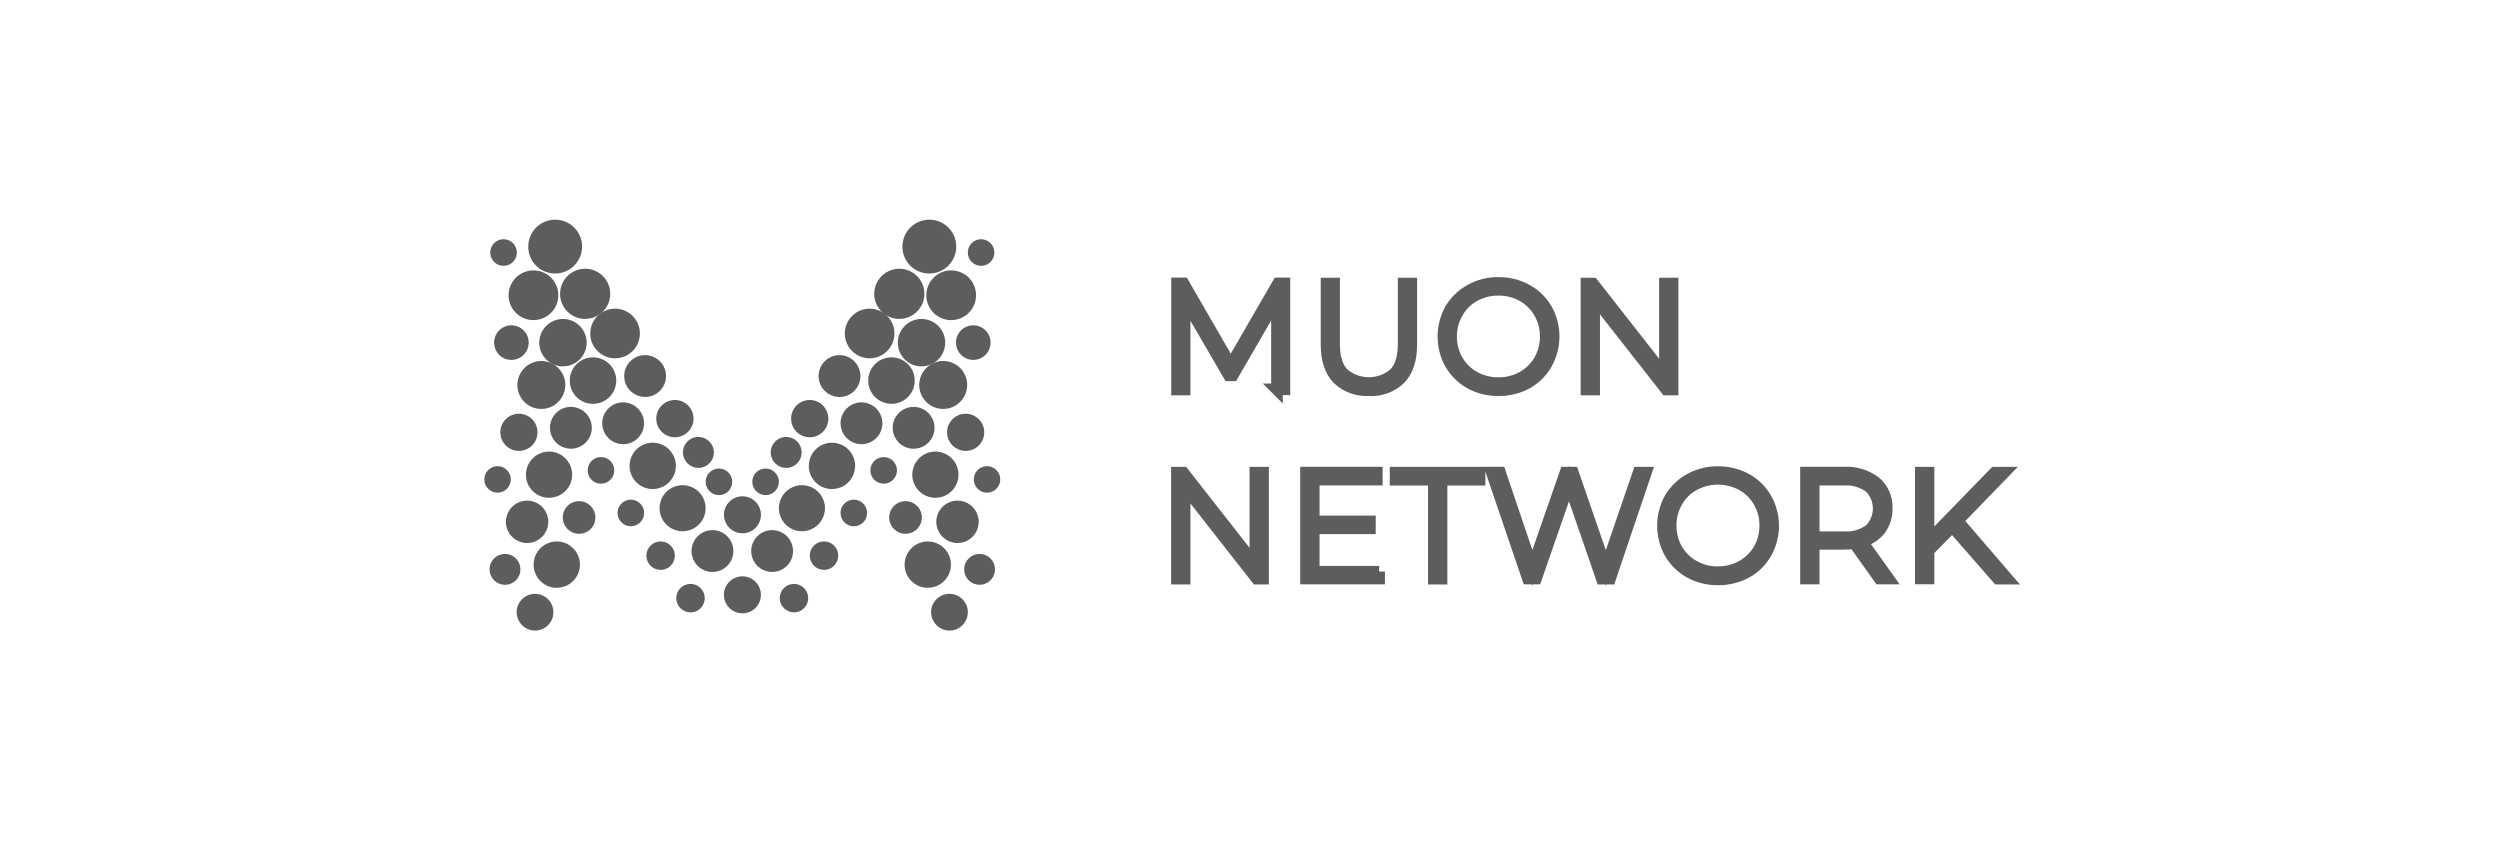 <svg width="215" height="74" viewBox="0 0 215 74" fill="none" xmlns="http://www.w3.org/2000/svg">
<path d="M109.82 33.496V25.699L106.012 32.279H105.685L101.877 25.734V33.496H101.226V24.375H101.781L105.843 31.417L109.916 24.375H110.459V33.484H109.808L109.82 33.496ZM117.732 33.557C117.238 33.585 116.745 33.511 116.281 33.34C115.817 33.169 115.394 32.905 115.037 32.564C114.405 31.89 114.082 30.916 114.082 29.634V24.386H114.732V29.603C114.732 30.724 114.983 31.555 115.502 32.11C116.117 32.646 116.906 32.942 117.722 32.942C118.538 32.942 119.327 32.646 119.942 32.11C120.454 31.555 120.712 30.716 120.712 29.603V24.386H121.37V29.646C121.37 30.928 121.047 31.902 120.407 32.575C120.054 32.916 119.633 33.178 119.173 33.347C118.712 33.516 118.221 33.588 117.732 33.557ZM128.87 33.557C128.024 33.57 127.188 33.365 126.444 32.961C125.738 32.568 125.15 31.992 124.743 31.294C124.343 30.574 124.134 29.764 124.134 28.941C124.134 28.118 124.343 27.308 124.743 26.589C125.153 25.899 125.741 25.331 126.444 24.945C127.184 24.529 128.021 24.318 128.87 24.332C129.714 24.322 130.547 24.529 131.288 24.933C131.991 25.312 132.577 25.877 132.982 26.566C133.395 27.288 133.613 28.105 133.613 28.937C133.613 29.769 133.395 30.587 132.982 31.309C132.58 32.008 131.994 32.583 131.288 32.972C130.543 33.366 129.712 33.567 128.87 33.557ZM128.87 32.949C129.593 32.958 130.306 32.777 130.937 32.425C131.542 32.087 132.045 31.594 132.397 30.997C132.755 30.371 132.939 29.662 132.932 28.941C132.94 28.224 132.755 27.518 132.397 26.897C132.052 26.289 131.547 25.787 130.937 25.445C130.306 25.093 129.593 24.913 128.87 24.922C128.143 24.913 127.427 25.093 126.791 25.445C126.18 25.786 125.675 26.288 125.332 26.897C124.971 27.517 124.786 28.224 124.796 28.941C124.787 29.662 124.972 30.372 125.332 30.997C125.68 31.597 126.184 32.09 126.791 32.425C127.427 32.777 128.143 32.958 128.87 32.949ZM143.843 24.386V33.496H143.3L137.097 25.584V33.496H136.435V24.386H136.99L143.184 32.298V24.386H143.843ZM108.622 40.653V49.762H108.079L101.877 41.85V49.762H101.215V40.653H101.769L107.964 48.565V40.653H108.622ZM118.606 49.154V49.751H112.318V40.642H118.405V41.242H112.981V44.842H117.812V45.431H112.981V49.169H118.606V49.154ZM123.295 41.254H120.022V40.653H127.241V41.254H123.973V49.762H123.31V41.254H123.295ZM141.544 40.653L138.464 49.762H137.756L134.934 41.581L132.1 49.755H131.399L128.3 40.645H129.005L131.777 48.842L134.63 40.645H135.269L138.102 48.854L140.913 40.653H141.544ZM147.747 49.828C146.901 49.839 146.067 49.632 145.325 49.227C144.619 48.834 144.031 48.258 143.623 47.56C143.224 46.841 143.015 46.032 143.015 45.21C143.015 44.387 143.224 43.578 143.623 42.859C144.032 42.166 144.62 41.597 145.325 41.211C146.064 40.797 146.9 40.587 147.747 40.603C148.593 40.59 149.429 40.796 150.172 41.2C150.876 41.584 151.461 42.154 151.863 42.847C152.276 43.569 152.494 44.387 152.494 45.219C152.494 46.051 152.276 46.869 151.863 47.591C151.46 48.284 150.875 48.854 150.172 49.239C149.426 49.635 148.592 49.837 147.747 49.828ZM147.747 49.208C148.47 49.216 149.183 49.034 149.814 48.68C150.419 48.345 150.923 47.853 151.273 47.256C151.633 46.63 151.818 45.918 151.809 45.196C151.819 44.479 151.634 43.772 151.273 43.152C150.931 42.543 150.426 42.042 149.814 41.704C149.179 41.358 148.467 41.177 147.743 41.177C147.019 41.177 146.307 41.358 145.672 41.704C145.061 42.043 144.556 42.544 144.212 43.152C143.852 43.772 143.667 44.479 143.677 45.196C143.668 45.918 143.853 46.63 144.212 47.256C144.561 47.854 145.065 48.347 145.672 48.68C146.304 49.039 147.02 49.221 147.747 49.208ZM161.634 49.751L159.463 46.709C159.17 46.749 158.876 46.769 158.581 46.771H155.978V49.751H155.316V40.642H158.581C159.548 40.585 160.504 40.876 161.276 41.462C161.601 41.735 161.858 42.08 162.028 42.469C162.197 42.859 162.275 43.282 162.254 43.706C162.273 44.36 162.077 45.003 161.696 45.535C161.296 46.04 160.744 46.4 160.121 46.563L162.4 49.751H161.634ZM158.581 46.201C159.374 46.258 160.161 46.031 160.802 45.562C161.045 45.323 161.237 45.038 161.369 44.723C161.5 44.409 161.568 44.072 161.568 43.731C161.568 43.391 161.5 43.053 161.369 42.739C161.237 42.425 161.045 42.14 160.802 41.9C160.163 41.427 159.375 41.196 158.581 41.25H155.978V46.201H158.581ZM167.898 45.281L165.854 47.356V49.747H165.192V40.653H165.854V46.509L171.54 40.653H172.349L168.341 44.788L172.622 49.762H171.814L167.898 45.281Z" fill="#5D5D5D" stroke="#5D5D5D" stroke-miterlimit="10"/>
<path d="M42.79 41.87C42.916 41.87 43.04 41.832 43.145 41.762C43.25 41.692 43.332 41.592 43.38 41.475C43.429 41.358 43.441 41.23 43.417 41.106C43.392 40.982 43.331 40.868 43.242 40.779C43.152 40.689 43.038 40.628 42.914 40.604C42.791 40.579 42.662 40.592 42.545 40.64C42.428 40.688 42.329 40.77 42.258 40.875C42.188 40.98 42.151 41.104 42.151 41.23C42.15 41.315 42.166 41.398 42.197 41.476C42.229 41.554 42.276 41.625 42.336 41.685C42.395 41.744 42.466 41.791 42.544 41.823C42.622 41.855 42.706 41.871 42.79 41.87Z" fill="#5D5D5D" stroke="#5D5D5D" stroke-miterlimit="10"/>
<path d="M51.68 41.096C51.807 41.096 51.932 41.059 52.038 40.989C52.144 40.919 52.227 40.819 52.276 40.702C52.326 40.584 52.339 40.455 52.315 40.33C52.29 40.205 52.229 40.09 52.139 39.999C52.05 39.909 51.935 39.848 51.81 39.822C51.685 39.797 51.556 39.81 51.438 39.858C51.321 39.907 51.22 39.989 51.149 40.095C51.078 40.201 51.041 40.325 51.041 40.453C51.039 40.537 51.055 40.621 51.087 40.699C51.119 40.777 51.166 40.849 51.225 40.908C51.285 40.968 51.355 41.016 51.434 41.048C51.512 41.08 51.595 41.096 51.68 41.096Z" fill="#5D5D5D" stroke="#5D5D5D" stroke-miterlimit="10"/>
<path d="M54.252 44.757C54.379 44.757 54.503 44.719 54.609 44.648C54.715 44.578 54.797 44.477 54.846 44.359C54.894 44.242 54.907 44.112 54.882 43.987C54.857 43.862 54.795 43.748 54.705 43.658C54.614 43.568 54.499 43.508 54.374 43.483C54.25 43.459 54.12 43.472 54.003 43.521C53.885 43.571 53.785 43.654 53.715 43.76C53.645 43.866 53.608 43.991 53.608 44.118C53.608 44.202 53.625 44.286 53.657 44.364C53.69 44.441 53.737 44.512 53.797 44.571C53.857 44.631 53.928 44.678 54.006 44.71C54.084 44.742 54.167 44.758 54.252 44.757Z" fill="#5D5D5D" stroke="#5D5D5D" stroke-miterlimit="10"/>
<path d="M61.828 42.081C61.956 42.081 62.08 42.044 62.186 41.973C62.292 41.902 62.374 41.801 62.423 41.684C62.471 41.566 62.484 41.436 62.459 41.312C62.434 41.187 62.372 41.072 62.282 40.982C62.191 40.893 62.077 40.832 61.952 40.807C61.827 40.783 61.697 40.796 61.58 40.846C61.462 40.895 61.362 40.978 61.292 41.084C61.222 41.19 61.185 41.315 61.185 41.442C61.188 41.611 61.257 41.773 61.377 41.892C61.497 42.012 61.659 42.079 61.828 42.081Z" fill="#5D5D5D" stroke="#5D5D5D" stroke-miterlimit="10"/>
<path d="M43.306 22.361C43.433 22.361 43.557 22.323 43.663 22.253C43.769 22.182 43.852 22.081 43.9 21.963C43.949 21.846 43.961 21.716 43.936 21.591C43.911 21.467 43.849 21.352 43.759 21.262C43.669 21.172 43.554 21.112 43.429 21.087C43.304 21.063 43.174 21.076 43.057 21.125C42.94 21.175 42.839 21.258 42.769 21.364C42.699 21.47 42.662 21.595 42.663 21.722C42.663 21.806 42.679 21.89 42.712 21.968C42.744 22.045 42.791 22.116 42.851 22.175C42.911 22.235 42.982 22.282 43.06 22.314C43.138 22.346 43.221 22.362 43.306 22.361Z" fill="#5D5D5D" stroke="#5D5D5D" stroke-miterlimit="10"/>
<path d="M43.976 30.454C44.172 30.455 44.363 30.398 44.526 30.289C44.69 30.181 44.817 30.027 44.892 29.846C44.968 29.665 44.988 29.466 44.95 29.274C44.913 29.082 44.819 28.905 44.681 28.766C44.542 28.628 44.366 28.533 44.174 28.494C43.982 28.456 43.783 28.475 43.602 28.55C43.421 28.625 43.266 28.752 43.157 28.915C43.048 29.077 42.99 29.269 42.99 29.465C42.989 29.594 43.015 29.723 43.064 29.843C43.113 29.963 43.186 30.072 43.277 30.164C43.369 30.256 43.478 30.329 43.597 30.379C43.717 30.428 43.846 30.454 43.976 30.454Z" fill="#5D5D5D" stroke="#5D5D5D" stroke-miterlimit="10"/>
<path d="M60.061 39.74C60.226 39.74 60.387 39.692 60.524 39.6C60.66 39.508 60.767 39.378 60.83 39.226C60.893 39.074 60.909 38.907 60.877 38.745C60.844 38.584 60.765 38.436 60.648 38.319C60.531 38.203 60.383 38.124 60.221 38.093C60.059 38.061 59.892 38.078 59.74 38.142C59.588 38.205 59.459 38.312 59.368 38.45C59.277 38.587 59.229 38.748 59.23 38.913C59.233 39.132 59.321 39.341 59.477 39.496C59.632 39.651 59.842 39.739 60.061 39.74Z" fill="#5D5D5D" stroke="#5D5D5D" stroke-miterlimit="10"/>
<path d="M43.429 49.793C43.593 49.793 43.753 49.745 43.889 49.654C44.025 49.563 44.131 49.433 44.194 49.282C44.256 49.131 44.273 48.964 44.241 48.804C44.209 48.643 44.13 48.496 44.014 48.38C43.898 48.264 43.751 48.185 43.59 48.154C43.43 48.121 43.263 48.138 43.112 48.201C42.961 48.263 42.832 48.369 42.741 48.505C42.65 48.642 42.601 48.802 42.601 48.965C42.602 49.185 42.69 49.395 42.845 49.55C43 49.705 43.21 49.792 43.429 49.793Z" fill="#5D5D5D" stroke="#5D5D5D" stroke-miterlimit="10"/>
<path d="M49.789 45.408C49.969 45.41 50.145 45.359 50.295 45.261C50.446 45.163 50.563 45.022 50.634 44.856C50.704 44.691 50.723 44.509 50.689 44.332C50.655 44.156 50.57 43.994 50.443 43.866C50.317 43.739 50.155 43.652 49.979 43.616C49.803 43.581 49.62 43.599 49.455 43.667C49.289 43.736 49.147 43.852 49.047 44.002C48.948 44.152 48.895 44.327 48.896 44.507C48.897 44.744 48.991 44.972 49.158 45.14C49.325 45.309 49.552 45.405 49.789 45.408Z" fill="#5D5D5D" stroke="#5D5D5D" stroke-miterlimit="10"/>
<path d="M56.812 48.511C56.955 48.511 57.095 48.468 57.214 48.389C57.333 48.309 57.426 48.196 57.48 48.064C57.535 47.932 57.55 47.786 57.522 47.646C57.494 47.506 57.425 47.377 57.324 47.275C57.222 47.174 57.093 47.105 56.953 47.077C56.813 47.049 56.667 47.064 56.535 47.118C56.403 47.173 56.289 47.266 56.21 47.385C56.13 47.504 56.088 47.644 56.088 47.787C56.088 47.979 56.164 48.163 56.3 48.299C56.436 48.435 56.62 48.511 56.812 48.511Z" fill="#5D5D5D" stroke="#5D5D5D" stroke-miterlimit="10"/>
<path d="M46.012 53.732C46.226 53.732 46.435 53.668 46.613 53.549C46.791 53.431 46.93 53.262 47.012 53.064C47.094 52.866 47.115 52.649 47.073 52.439C47.032 52.229 46.929 52.036 46.777 51.885C46.626 51.734 46.433 51.63 46.223 51.589C46.014 51.547 45.796 51.569 45.598 51.65C45.401 51.732 45.232 51.871 45.113 52.049C44.994 52.227 44.93 52.436 44.93 52.65C44.93 52.937 45.044 53.212 45.247 53.415C45.45 53.618 45.725 53.732 46.012 53.732Z" fill="#5D5D5D" stroke="#5D5D5D" stroke-miterlimit="10"/>
<path d="M50.324 26.927C50.653 26.927 50.973 26.83 51.246 26.648C51.519 26.465 51.732 26.206 51.858 25.903C51.983 25.6 52.016 25.266 51.952 24.944C51.888 24.622 51.73 24.327 51.498 24.095C51.266 23.863 50.97 23.705 50.648 23.641C50.326 23.577 49.993 23.609 49.689 23.735C49.386 23.861 49.127 24.073 48.945 24.346C48.762 24.619 48.665 24.94 48.665 25.268C48.666 25.708 48.841 26.129 49.152 26.44C49.463 26.751 49.885 26.927 50.324 26.927Z" fill="#5D5D5D" stroke="#5D5D5D" stroke-miterlimit="10"/>
<path d="M47.741 23.023C48.101 23.024 48.452 22.918 48.752 22.719C49.051 22.52 49.285 22.236 49.423 21.904C49.561 21.572 49.597 21.207 49.528 20.854C49.458 20.501 49.285 20.177 49.031 19.923C48.777 19.668 48.453 19.495 48.101 19.424C47.748 19.354 47.383 19.39 47.05 19.527C46.718 19.664 46.434 19.897 46.234 20.196C46.034 20.495 45.928 20.847 45.928 21.206C45.927 21.445 45.973 21.681 46.063 21.902C46.154 22.123 46.288 22.323 46.456 22.492C46.625 22.661 46.825 22.795 47.045 22.886C47.266 22.977 47.502 23.024 47.741 23.023Z" fill="#5D5D5D" stroke="#5D5D5D" stroke-miterlimit="10"/>
<path d="M48.415 31.009C48.719 31.009 49.017 30.918 49.27 30.749C49.524 30.58 49.721 30.339 49.838 30.058C49.954 29.776 49.985 29.467 49.925 29.168C49.866 28.869 49.719 28.595 49.504 28.38C49.288 28.164 49.014 28.017 48.715 27.958C48.416 27.899 48.107 27.929 47.825 28.046C47.544 28.162 47.303 28.36 47.134 28.613C46.965 28.866 46.875 29.164 46.875 29.468C46.875 29.877 47.037 30.269 47.326 30.558C47.615 30.846 48.006 31.009 48.415 31.009Z" fill="#5D5D5D" stroke="#5D5D5D" stroke-miterlimit="10"/>
<path d="M52.896 30.316C53.22 30.316 53.536 30.22 53.805 30.04C54.074 29.86 54.284 29.604 54.408 29.305C54.532 29.006 54.564 28.677 54.501 28.36C54.438 28.043 54.282 27.751 54.053 27.522C53.824 27.293 53.533 27.137 53.215 27.074C52.898 27.011 52.569 27.044 52.27 27.168C51.971 27.291 51.715 27.501 51.536 27.77C51.356 28.039 51.26 28.356 51.26 28.679C51.261 29.113 51.434 29.529 51.74 29.835C52.047 30.142 52.463 30.314 52.896 30.316Z" fill="#5D5D5D" stroke="#5D5D5D" stroke-miterlimit="10"/>
<path d="M46.559 34.67C46.868 34.669 47.17 34.577 47.427 34.404C47.683 34.232 47.883 33.987 48.001 33.702C48.118 33.416 48.149 33.101 48.087 32.798C48.026 32.495 47.877 32.217 47.658 31.999C47.439 31.781 47.16 31.633 46.856 31.573C46.553 31.513 46.239 31.545 45.953 31.664C45.668 31.783 45.425 31.984 45.253 32.242C45.082 32.499 44.991 32.801 44.992 33.111C44.992 33.316 45.033 33.52 45.111 33.709C45.19 33.899 45.306 34.071 45.452 34.216C45.597 34.361 45.77 34.476 45.96 34.553C46.15 34.631 46.354 34.671 46.559 34.67Z" fill="#5D5D5D" stroke="#5D5D5D" stroke-miterlimit="10"/>
<path d="M50.998 34.231C51.295 34.231 51.585 34.143 51.832 33.978C52.079 33.813 52.272 33.578 52.385 33.304C52.499 33.03 52.529 32.728 52.471 32.437C52.413 32.145 52.27 31.878 52.06 31.668C51.85 31.458 51.582 31.315 51.291 31.257C51 31.199 50.698 31.229 50.423 31.342C50.149 31.456 49.915 31.648 49.75 31.895C49.585 32.142 49.497 32.433 49.497 32.73C49.497 33.128 49.655 33.51 49.936 33.791C50.218 34.073 50.6 34.231 50.998 34.231Z" fill="#5D5D5D" stroke="#5D5D5D" stroke-miterlimit="10"/>
<path d="M55.48 33.642C55.737 33.642 55.989 33.566 56.203 33.423C56.417 33.28 56.583 33.077 56.682 32.839C56.78 32.601 56.806 32.339 56.756 32.087C56.706 31.834 56.582 31.602 56.4 31.421C56.218 31.238 55.986 31.115 55.733 31.064C55.481 31.014 55.219 31.04 54.982 31.138C54.744 31.237 54.541 31.404 54.398 31.618C54.255 31.832 54.178 32.083 54.178 32.341C54.178 32.686 54.315 33.017 54.559 33.261C54.803 33.505 55.135 33.642 55.48 33.642Z" fill="#5D5D5D" stroke="#5D5D5D" stroke-miterlimit="10"/>
<path d="M53.589 37.704C53.847 37.704 54.098 37.627 54.312 37.484C54.526 37.342 54.693 37.138 54.791 36.901C54.89 36.663 54.916 36.401 54.866 36.149C54.815 35.896 54.691 35.664 54.509 35.482C54.327 35.3 54.096 35.176 53.843 35.126C53.591 35.076 53.329 35.102 53.091 35.2C52.853 35.299 52.65 35.465 52.507 35.679C52.364 35.894 52.288 36.145 52.288 36.403C52.288 36.748 52.425 37.079 52.669 37.323C52.913 37.567 53.244 37.704 53.589 37.704Z" fill="#5D5D5D" stroke="#5D5D5D" stroke-miterlimit="10"/>
<path d="M49.096 38.093C49.354 38.093 49.605 38.016 49.819 37.873C50.033 37.73 50.2 37.527 50.298 37.289C50.397 37.052 50.423 36.79 50.373 36.538C50.322 36.285 50.198 36.053 50.016 35.871C49.834 35.689 49.602 35.565 49.35 35.515C49.098 35.465 48.836 35.491 48.598 35.589C48.36 35.688 48.157 35.854 48.014 36.068C47.871 36.282 47.795 36.534 47.795 36.791C47.795 37.136 47.932 37.468 48.176 37.712C48.42 37.956 48.751 38.093 49.096 38.093Z" fill="#5D5D5D" stroke="#5D5D5D" stroke-miterlimit="10"/>
<path d="M47.217 42.312C47.512 42.312 47.8 42.225 48.045 42.061C48.29 41.898 48.481 41.665 48.594 41.393C48.707 41.12 48.736 40.821 48.679 40.532C48.621 40.243 48.479 39.977 48.271 39.769C48.063 39.56 47.797 39.419 47.508 39.361C47.219 39.303 46.919 39.333 46.647 39.446C46.375 39.559 46.142 39.75 45.978 39.995C45.815 40.24 45.727 40.528 45.727 40.822C45.727 41.218 45.884 41.596 46.164 41.876C46.443 42.155 46.822 42.312 47.217 42.312Z" fill="#5D5D5D" stroke="#5D5D5D" stroke-miterlimit="10"/>
<path d="M45.331 46.201C45.593 46.201 45.849 46.123 46.067 45.977C46.285 45.832 46.455 45.625 46.555 45.383C46.655 45.14 46.681 44.874 46.63 44.617C46.578 44.36 46.452 44.124 46.266 43.939C46.08 43.754 45.844 43.628 45.587 43.577C45.33 43.526 45.063 43.553 44.821 43.654C44.579 43.755 44.373 43.925 44.228 44.144C44.083 44.362 44.006 44.618 44.006 44.88C44.007 45.231 44.147 45.567 44.396 45.814C44.644 46.062 44.98 46.201 45.331 46.201Z" fill="#5D5D5D" stroke="#5D5D5D" stroke-miterlimit="10"/>
<path d="M58.698 45.188C58.992 45.189 59.279 45.103 59.523 44.94C59.767 44.778 59.958 44.547 60.071 44.276C60.183 44.005 60.213 43.707 60.156 43.419C60.1 43.132 59.959 42.867 59.752 42.659C59.544 42.452 59.28 42.31 58.993 42.253C58.705 42.195 58.407 42.224 58.136 42.336C57.865 42.448 57.633 42.638 57.47 42.882C57.307 43.126 57.22 43.413 57.22 43.706C57.22 44.099 57.376 44.475 57.653 44.753C57.93 45.031 58.306 45.187 58.698 45.188Z" fill="#5D5D5D" stroke="#5D5D5D" stroke-miterlimit="10"/>
<path d="M56.13 41.558C56.426 41.559 56.715 41.471 56.962 41.308C57.208 41.144 57.4 40.91 57.514 40.637C57.627 40.364 57.657 40.064 57.599 39.773C57.542 39.483 57.4 39.217 57.191 39.008C56.981 38.798 56.715 38.656 56.425 38.599C56.135 38.541 55.834 38.571 55.561 38.685C55.288 38.798 55.054 38.99 54.891 39.236C54.727 39.483 54.64 39.772 54.64 40.068C54.64 40.463 54.797 40.842 55.077 41.121C55.356 41.401 55.735 41.558 56.13 41.558Z" fill="#5D5D5D" stroke="#5D5D5D" stroke-miterlimit="10"/>
<path d="M47.88 50.051C48.175 50.052 48.464 49.965 48.711 49.801C48.957 49.637 49.149 49.404 49.263 49.132C49.376 48.859 49.406 48.558 49.349 48.268C49.292 47.978 49.15 47.712 48.941 47.502C48.732 47.293 48.466 47.15 48.176 47.092C47.886 47.034 47.586 47.064 47.313 47.177C47.039 47.29 46.806 47.481 46.642 47.727C46.477 47.973 46.39 48.262 46.39 48.557C46.389 48.753 46.427 48.947 46.502 49.129C46.577 49.31 46.686 49.474 46.825 49.613C46.963 49.752 47.127 49.862 47.309 49.937C47.489 50.012 47.684 50.051 47.88 50.051Z" fill="#5D5D5D" stroke="#5D5D5D" stroke-miterlimit="10"/>
<path d="M44.626 38.281C44.844 38.281 45.057 38.217 45.238 38.096C45.419 37.975 45.56 37.803 45.644 37.602C45.727 37.4 45.749 37.179 45.706 36.965C45.664 36.752 45.559 36.556 45.405 36.402C45.251 36.248 45.055 36.143 44.841 36.1C44.627 36.058 44.406 36.08 44.205 36.163C44.004 36.246 43.832 36.387 43.711 36.569C43.59 36.75 43.525 36.962 43.525 37.18C43.525 37.472 43.641 37.752 43.848 37.959C44.054 38.165 44.334 38.281 44.626 38.281Z" fill="#5D5D5D" stroke="#5D5D5D" stroke-miterlimit="10"/>
<path d="M58.04 37.107C58.259 37.107 58.472 37.042 58.654 36.92C58.836 36.799 58.978 36.626 59.061 36.424C59.145 36.222 59.166 35.999 59.123 35.785C59.081 35.571 58.975 35.374 58.82 35.219C58.665 35.065 58.468 34.96 58.253 34.918C58.039 34.876 57.816 34.898 57.614 34.982C57.413 35.066 57.24 35.209 57.119 35.391C56.998 35.573 56.934 35.787 56.935 36.006C56.935 36.151 56.964 36.294 57.019 36.428C57.075 36.562 57.156 36.684 57.259 36.786C57.361 36.888 57.483 36.969 57.617 37.024C57.751 37.079 57.895 37.108 58.04 37.107Z" fill="#5D5D5D" stroke="#5D5D5D" stroke-miterlimit="10"/>
<path d="M45.874 27.031C46.199 27.032 46.517 26.936 46.788 26.756C47.059 26.575 47.269 26.318 47.394 26.017C47.518 25.716 47.55 25.386 47.485 25.067C47.421 24.748 47.263 24.455 47.032 24.226C46.8 23.997 46.507 23.842 46.187 23.781C45.867 23.719 45.537 23.754 45.237 23.881C44.938 24.008 44.683 24.221 44.505 24.494C44.327 24.766 44.234 25.085 44.237 25.41C44.242 25.841 44.417 26.253 44.723 26.556C45.029 26.86 45.443 27.03 45.874 27.031Z" fill="#5D5D5D" stroke="#5D5D5D" stroke-miterlimit="10"/>
<path d="M84.883 41.87C85.009 41.87 85.133 41.832 85.238 41.762C85.343 41.692 85.425 41.592 85.473 41.475C85.522 41.358 85.534 41.23 85.51 41.106C85.485 40.982 85.424 40.868 85.335 40.779C85.245 40.689 85.131 40.628 85.007 40.604C84.883 40.579 84.755 40.592 84.638 40.64C84.521 40.688 84.421 40.77 84.351 40.875C84.281 40.98 84.244 41.104 84.244 41.23C84.243 41.315 84.259 41.398 84.291 41.476C84.323 41.553 84.37 41.624 84.43 41.684C84.489 41.743 84.56 41.79 84.638 41.822C84.715 41.854 84.799 41.87 84.883 41.87Z" fill="#5D5D5D" stroke="#5D5D5D" stroke-miterlimit="10"/>
<path d="M75.997 41.096C76.124 41.096 76.248 41.058 76.354 40.987C76.46 40.917 76.542 40.816 76.591 40.699C76.639 40.581 76.652 40.452 76.627 40.327C76.603 40.203 76.541 40.088 76.451 39.998C76.361 39.908 76.247 39.847 76.122 39.822C75.997 39.797 75.868 39.81 75.751 39.859C75.633 39.907 75.533 39.99 75.462 40.096C75.391 40.201 75.354 40.326 75.354 40.453C75.353 40.537 75.37 40.621 75.402 40.699C75.434 40.778 75.481 40.849 75.541 40.909C75.601 40.968 75.672 41.016 75.75 41.048C75.828 41.08 75.912 41.096 75.997 41.096Z" fill="#5D5D5D" stroke="#5D5D5D" stroke-miterlimit="10"/>
<path d="M73.425 44.757C73.552 44.758 73.677 44.721 73.784 44.65C73.89 44.58 73.973 44.48 74.022 44.362C74.071 44.244 74.084 44.115 74.059 43.99C74.035 43.865 73.974 43.75 73.883 43.66C73.793 43.569 73.678 43.508 73.553 43.483C73.428 43.459 73.299 43.472 73.181 43.521C73.063 43.57 72.963 43.653 72.892 43.759C72.822 43.866 72.785 43.991 72.786 44.118C72.785 44.202 72.801 44.285 72.833 44.363C72.865 44.441 72.912 44.512 72.972 44.571C73.031 44.631 73.102 44.678 73.18 44.71C73.257 44.742 73.341 44.758 73.425 44.757Z" fill="#5D5D5D" stroke="#5D5D5D" stroke-miterlimit="10"/>
<path d="M65.836 42.081C65.964 42.082 66.089 42.045 66.195 41.975C66.301 41.904 66.384 41.804 66.433 41.686C66.483 41.569 66.496 41.439 66.471 41.314C66.446 41.189 66.385 41.074 66.295 40.984C66.205 40.894 66.09 40.832 65.965 40.808C65.84 40.783 65.71 40.796 65.592 40.845C65.475 40.894 65.374 40.977 65.304 41.084C65.234 41.19 65.197 41.315 65.197 41.442C65.201 41.611 65.27 41.771 65.389 41.89C65.508 42.009 65.668 42.078 65.836 42.081Z" fill="#5D5D5D" stroke="#5D5D5D" stroke-miterlimit="10"/>
<path d="M84.371 22.361C84.498 22.362 84.623 22.325 84.729 22.255C84.836 22.184 84.919 22.084 84.968 21.966C85.017 21.849 85.03 21.719 85.005 21.594C84.981 21.469 84.919 21.354 84.829 21.264C84.739 21.174 84.624 21.112 84.499 21.087C84.374 21.063 84.244 21.076 84.127 21.125C84.009 21.174 83.909 21.257 83.838 21.363C83.768 21.47 83.731 21.595 83.731 21.722C83.731 21.806 83.747 21.89 83.779 21.967C83.811 22.045 83.858 22.116 83.918 22.175C83.977 22.235 84.048 22.282 84.126 22.314C84.203 22.346 84.287 22.362 84.371 22.361Z" fill="#5D5D5D" stroke="#5D5D5D" stroke-miterlimit="10"/>
<path d="M83.697 30.454C83.893 30.455 84.084 30.398 84.248 30.289C84.411 30.181 84.538 30.027 84.614 29.846C84.689 29.665 84.709 29.466 84.672 29.274C84.634 29.082 84.54 28.905 84.402 28.766C84.263 28.628 84.087 28.533 83.895 28.494C83.703 28.456 83.504 28.475 83.323 28.55C83.142 28.625 82.987 28.752 82.878 28.915C82.769 29.077 82.711 29.269 82.711 29.465C82.711 29.726 82.815 29.977 83 30.163C83.184 30.348 83.435 30.453 83.697 30.454Z" fill="#5D5D5D" stroke="#5D5D5D" stroke-miterlimit="10"/>
<path d="M67.611 39.74C67.776 39.74 67.937 39.692 68.074 39.6C68.21 39.508 68.317 39.378 68.38 39.226C68.443 39.074 68.459 38.907 68.427 38.745C68.394 38.584 68.315 38.436 68.198 38.319C68.081 38.203 67.933 38.124 67.771 38.093C67.609 38.061 67.442 38.078 67.29 38.142C67.138 38.205 67.009 38.312 66.918 38.45C66.827 38.587 66.779 38.748 66.78 38.913C66.78 39.022 66.801 39.13 66.843 39.23C66.885 39.331 66.946 39.422 67.023 39.499C67.101 39.576 67.192 39.637 67.293 39.679C67.394 39.72 67.502 39.741 67.611 39.74Z" fill="#5D5D5D" stroke="#5D5D5D" stroke-miterlimit="10"/>
<path d="M84.244 49.793C84.463 49.793 84.674 49.706 84.829 49.551C84.984 49.395 85.071 49.185 85.071 48.965C85.071 48.746 84.984 48.535 84.829 48.38C84.674 48.225 84.463 48.138 84.244 48.138C84.024 48.138 83.814 48.225 83.658 48.38C83.503 48.535 83.416 48.746 83.416 48.965C83.416 49.185 83.503 49.395 83.658 49.551C83.814 49.706 84.024 49.793 84.244 49.793Z" fill="#5D5D5D" stroke="#5D5D5D" stroke-miterlimit="10"/>
<path d="M77.876 45.408C78.055 45.408 78.23 45.355 78.379 45.255C78.528 45.156 78.644 45.014 78.712 44.848C78.78 44.683 78.798 44.501 78.763 44.325C78.727 44.15 78.641 43.988 78.514 43.862C78.387 43.736 78.225 43.65 78.05 43.615C77.874 43.581 77.692 43.599 77.527 43.668C77.361 43.737 77.22 43.854 77.121 44.003C77.022 44.153 76.97 44.328 76.971 44.507C76.971 44.626 76.994 44.743 77.04 44.853C77.085 44.962 77.152 45.062 77.236 45.145C77.32 45.229 77.42 45.295 77.53 45.34C77.639 45.385 77.757 45.408 77.876 45.408Z" fill="#5D5D5D" stroke="#5D5D5D" stroke-miterlimit="10"/>
<path d="M70.865 48.511C71.008 48.511 71.148 48.468 71.267 48.389C71.386 48.309 71.478 48.196 71.533 48.064C71.588 47.932 71.602 47.786 71.575 47.646C71.546 47.506 71.478 47.377 71.376 47.275C71.275 47.174 71.146 47.105 71.006 47.077C70.865 47.049 70.72 47.064 70.588 47.118C70.455 47.173 70.342 47.266 70.263 47.385C70.183 47.504 70.141 47.644 70.141 47.787C70.141 47.979 70.217 48.163 70.353 48.299C70.489 48.435 70.673 48.511 70.865 48.511Z" fill="#5D5D5D" stroke="#5D5D5D" stroke-miterlimit="10"/>
<path d="M81.653 53.732C81.867 53.732 82.076 53.668 82.254 53.549C82.431 53.431 82.57 53.262 82.652 53.064C82.734 52.866 82.755 52.649 82.714 52.439C82.672 52.229 82.569 52.036 82.418 51.885C82.266 51.734 82.073 51.63 81.864 51.589C81.654 51.547 81.436 51.569 81.239 51.65C81.041 51.732 80.872 51.871 80.753 52.049C80.634 52.227 80.571 52.436 80.571 52.65C80.571 52.937 80.685 53.212 80.888 53.415C81.09 53.618 81.366 53.732 81.653 53.732Z" fill="#5D5D5D" stroke="#5D5D5D" stroke-miterlimit="10"/>
<path d="M77.34 26.927C77.669 26.927 77.989 26.83 78.262 26.648C78.535 26.465 78.748 26.206 78.874 25.903C78.999 25.6 79.032 25.266 78.968 24.944C78.904 24.622 78.746 24.327 78.514 24.095C78.282 23.863 77.986 23.705 77.664 23.641C77.342 23.577 77.009 23.609 76.705 23.735C76.402 23.861 76.143 24.073 75.961 24.346C75.778 24.619 75.681 24.94 75.681 25.268C75.681 25.708 75.856 26.13 76.167 26.441C76.478 26.753 76.9 26.927 77.34 26.927Z" fill="#5D5D5D" stroke="#5D5D5D" stroke-miterlimit="10"/>
<path d="M79.92 23.023C80.279 23.024 80.631 22.918 80.931 22.719C81.23 22.52 81.463 22.236 81.602 21.904C81.74 21.572 81.776 21.207 81.707 20.854C81.637 20.501 81.464 20.177 81.21 19.923C80.956 19.668 80.632 19.495 80.28 19.424C79.927 19.354 79.561 19.39 79.229 19.527C78.897 19.664 78.613 19.897 78.413 20.196C78.213 20.495 78.107 20.847 78.107 21.206C78.106 21.445 78.152 21.681 78.243 21.902C78.333 22.123 78.467 22.323 78.635 22.492C78.804 22.661 79.004 22.795 79.225 22.886C79.445 22.977 79.681 23.024 79.92 23.023Z" fill="#5D5D5D" stroke="#5D5D5D" stroke-miterlimit="10"/>
<path d="M79.25 31.009C79.555 31.009 79.852 30.918 80.106 30.749C80.359 30.58 80.556 30.339 80.673 30.058C80.789 29.776 80.82 29.467 80.76 29.168C80.701 28.869 80.554 28.595 80.339 28.38C80.124 28.164 79.849 28.017 79.55 27.958C79.252 27.899 78.942 27.929 78.661 28.046C78.379 28.162 78.139 28.36 77.969 28.613C77.8 28.866 77.71 29.164 77.71 29.468C77.71 29.877 77.872 30.269 78.161 30.558C78.45 30.846 78.842 31.009 79.25 31.009Z" fill="#5D5D5D" stroke="#5D5D5D" stroke-miterlimit="10"/>
<path d="M74.776 30.316C75.1 30.318 75.418 30.224 75.688 30.045C75.959 29.867 76.171 29.612 76.296 29.313C76.422 29.015 76.456 28.685 76.394 28.367C76.332 28.049 76.177 27.756 75.949 27.526C75.721 27.296 75.429 27.139 75.111 27.075C74.794 27.011 74.464 27.043 74.164 27.166C73.865 27.29 73.608 27.5 73.428 27.769C73.248 28.038 73.151 28.355 73.151 28.679C73.153 29.111 73.324 29.525 73.628 29.831C73.932 30.137 74.345 30.311 74.776 30.316Z" fill="#5D5D5D" stroke="#5D5D5D" stroke-miterlimit="10"/>
<path d="M81.117 34.67C81.427 34.67 81.729 34.578 81.986 34.406C82.243 34.234 82.444 33.99 82.562 33.704C82.68 33.418 82.711 33.104 82.65 32.8C82.59 32.497 82.44 32.219 82.221 32C82.002 31.782 81.723 31.633 81.42 31.573C81.116 31.513 80.802 31.545 80.516 31.664C80.231 31.783 79.987 31.984 79.816 32.241C79.644 32.499 79.553 32.801 79.554 33.111C79.554 33.316 79.595 33.519 79.673 33.708C79.752 33.898 79.867 34.07 80.012 34.215C80.157 34.359 80.33 34.474 80.519 34.552C80.709 34.63 80.912 34.67 81.117 34.67Z" fill="#5D5D5D" stroke="#5D5D5D" stroke-miterlimit="10"/>
<path d="M76.667 34.231C76.964 34.231 77.254 34.143 77.501 33.978C77.748 33.813 77.94 33.578 78.054 33.304C78.168 33.03 78.197 32.728 78.139 32.437C78.081 32.145 77.938 31.878 77.728 31.668C77.518 31.458 77.251 31.315 76.96 31.257C76.668 31.199 76.366 31.229 76.092 31.342C75.818 31.456 75.583 31.648 75.418 31.895C75.253 32.142 75.165 32.433 75.165 32.73C75.166 33.127 75.325 33.509 75.606 33.79C75.887 34.072 76.269 34.23 76.667 34.231Z" fill="#5D5D5D" stroke="#5D5D5D" stroke-miterlimit="10"/>
<path d="M72.197 33.642C72.454 33.642 72.706 33.566 72.92 33.423C73.134 33.28 73.3 33.077 73.399 32.839C73.498 32.601 73.523 32.339 73.473 32.087C73.423 31.834 73.299 31.602 73.117 31.421C72.935 31.238 72.703 31.115 72.451 31.064C72.198 31.014 71.936 31.04 71.699 31.138C71.461 31.237 71.258 31.404 71.115 31.618C70.972 31.832 70.895 32.083 70.895 32.341C70.895 32.686 71.032 33.017 71.276 33.261C71.521 33.505 71.852 33.642 72.197 33.642Z" fill="#5D5D5D" stroke="#5D5D5D" stroke-miterlimit="10"/>
<path d="M74.087 37.704C74.344 37.704 74.596 37.627 74.81 37.484C75.024 37.342 75.191 37.138 75.289 36.901C75.388 36.663 75.414 36.401 75.363 36.149C75.313 35.896 75.189 35.664 75.007 35.482C74.825 35.3 74.593 35.176 74.341 35.126C74.088 35.076 73.827 35.102 73.589 35.2C73.351 35.299 73.148 35.465 73.005 35.679C72.862 35.894 72.786 36.145 72.786 36.403C72.786 36.748 72.923 37.079 73.167 37.323C73.411 37.567 73.742 37.704 74.087 37.704Z" fill="#5D5D5D" stroke="#5D5D5D" stroke-miterlimit="10"/>
<path d="M78.569 38.093C78.826 38.093 79.078 38.016 79.292 37.873C79.506 37.73 79.672 37.527 79.771 37.289C79.869 37.052 79.895 36.79 79.845 36.538C79.795 36.285 79.671 36.053 79.489 35.871C79.307 35.689 79.075 35.565 78.823 35.515C78.57 35.465 78.308 35.491 78.071 35.589C77.833 35.688 77.63 35.854 77.487 36.068C77.344 36.282 77.267 36.534 77.267 36.791C77.267 37.136 77.404 37.468 77.648 37.712C77.892 37.956 78.223 38.093 78.569 38.093Z" fill="#5D5D5D" stroke="#5D5D5D" stroke-miterlimit="10"/>
<path d="M80.444 42.312C80.738 42.312 81.026 42.225 81.271 42.061C81.516 41.898 81.707 41.665 81.82 41.393C81.933 41.12 81.962 40.821 81.905 40.532C81.847 40.243 81.706 39.977 81.497 39.769C81.289 39.56 81.023 39.419 80.734 39.361C80.445 39.303 80.146 39.333 79.873 39.446C79.601 39.559 79.368 39.75 79.205 39.995C79.041 40.24 78.954 40.528 78.954 40.822C78.955 41.217 79.112 41.596 79.391 41.875C79.67 42.154 80.049 42.311 80.444 42.312Z" fill="#5D5D5D" stroke="#5D5D5D" stroke-miterlimit="10"/>
<path d="M82.346 46.201C82.608 46.201 82.864 46.123 83.082 45.977C83.3 45.832 83.469 45.625 83.57 45.383C83.67 45.14 83.696 44.874 83.644 44.617C83.593 44.36 83.466 44.124 83.281 43.939C83.095 43.754 82.859 43.628 82.602 43.577C82.344 43.526 82.078 43.553 81.836 43.654C81.594 43.755 81.388 43.925 81.242 44.144C81.097 44.362 81.02 44.618 81.021 44.88C81.022 45.231 81.162 45.567 81.41 45.814C81.659 46.062 81.995 46.201 82.346 46.201Z" fill="#5D5D5D" stroke="#5D5D5D" stroke-miterlimit="10"/>
<path d="M68.963 45.188C69.256 45.189 69.543 45.103 69.787 44.94C70.031 44.778 70.222 44.547 70.335 44.276C70.448 44.005 70.478 43.707 70.421 43.419C70.364 43.132 70.223 42.867 70.016 42.659C69.809 42.452 69.545 42.31 69.257 42.253C68.969 42.195 68.671 42.224 68.4 42.336C68.129 42.448 67.897 42.638 67.734 42.882C67.571 43.126 67.484 43.413 67.484 43.706C67.484 44.099 67.64 44.475 67.917 44.753C68.194 45.031 68.57 45.187 68.963 45.188Z" fill="#5D5D5D" stroke="#5D5D5D" stroke-miterlimit="10"/>
<path d="M71.546 41.558C71.842 41.559 72.131 41.471 72.377 41.308C72.624 41.144 72.816 40.91 72.929 40.637C73.043 40.364 73.073 40.064 73.015 39.773C72.958 39.483 72.815 39.217 72.606 39.008C72.397 38.798 72.13 38.656 71.84 38.599C71.55 38.541 71.25 38.571 70.976 38.685C70.703 38.798 70.47 38.99 70.306 39.236C70.142 39.483 70.055 39.772 70.056 40.068C70.056 40.463 70.213 40.842 70.493 41.121C70.772 41.401 71.151 41.558 71.546 41.558Z" fill="#5D5D5D" stroke="#5D5D5D" stroke-miterlimit="10"/>
<path d="M79.785 50.051C80.081 50.052 80.37 49.965 80.616 49.801C80.862 49.637 81.054 49.404 81.168 49.132C81.282 48.859 81.312 48.558 81.255 48.268C81.197 47.978 81.055 47.712 80.847 47.502C80.638 47.293 80.372 47.15 80.082 47.092C79.792 47.034 79.492 47.064 79.218 47.177C78.945 47.29 78.712 47.481 78.547 47.727C78.383 47.973 78.295 48.262 78.295 48.557C78.295 48.953 78.452 49.332 78.731 49.612C79.011 49.892 79.39 50.05 79.785 50.051Z" fill="#5D5D5D" stroke="#5D5D5D" stroke-miterlimit="10"/>
<path d="M83.046 38.281C83.264 38.281 83.477 38.217 83.658 38.096C83.839 37.975 83.98 37.803 84.064 37.602C84.147 37.4 84.169 37.179 84.126 36.965C84.084 36.752 83.979 36.556 83.825 36.402C83.671 36.248 83.475 36.143 83.261 36.1C83.047 36.058 82.826 36.08 82.625 36.163C82.424 36.246 82.252 36.387 82.131 36.569C82.01 36.75 81.945 36.962 81.945 37.18C81.945 37.472 82.061 37.752 82.268 37.959C82.474 38.165 82.754 38.281 83.046 38.281Z" fill="#5D5D5D" stroke="#5D5D5D" stroke-miterlimit="10"/>
<path d="M69.625 37.107C69.844 37.109 70.059 37.046 70.242 36.926C70.426 36.806 70.569 36.634 70.654 36.432C70.74 36.23 70.763 36.007 70.721 35.792C70.68 35.577 70.575 35.379 70.421 35.224C70.266 35.068 70.069 34.962 69.854 34.919C69.639 34.876 69.416 34.897 69.214 34.981C69.011 35.065 68.838 35.207 68.717 35.39C68.595 35.572 68.531 35.787 68.531 36.006C68.531 36.297 68.646 36.575 68.851 36.782C69.056 36.988 69.334 37.105 69.625 37.107Z" fill="#5D5D5D" stroke="#5D5D5D" stroke-miterlimit="10"/>
<path d="M81.799 27.031C82.124 27.032 82.442 26.936 82.713 26.756C82.984 26.575 83.194 26.318 83.319 26.017C83.443 25.716 83.475 25.386 83.41 25.067C83.346 24.748 83.188 24.455 82.957 24.226C82.726 23.997 82.432 23.842 82.112 23.781C81.793 23.719 81.462 23.754 81.162 23.881C80.863 24.008 80.608 24.221 80.43 24.494C80.252 24.766 80.159 25.085 80.162 25.41C80.167 25.842 80.341 26.254 80.647 26.558C80.954 26.861 81.368 27.031 81.799 27.031Z" fill="#5D5D5D" stroke="#5D5D5D" stroke-miterlimit="10"/>
<path d="M61.27 48.692C61.528 48.692 61.779 48.616 61.993 48.473C62.207 48.33 62.374 48.126 62.472 47.889C62.571 47.651 62.597 47.389 62.547 47.137C62.496 46.884 62.372 46.652 62.19 46.47C62.008 46.288 61.776 46.164 61.524 46.114C61.272 46.064 61.01 46.09 60.772 46.188C60.534 46.287 60.331 46.454 60.188 46.668C60.045 46.882 59.969 47.133 59.969 47.391C59.969 47.736 60.106 48.067 60.35 48.311C60.594 48.555 60.925 48.692 61.27 48.692Z" fill="#5D5D5D" stroke="#5D5D5D" stroke-miterlimit="10"/>
<path d="M66.402 48.692C66.66 48.692 66.911 48.616 67.125 48.473C67.339 48.33 67.506 48.126 67.605 47.889C67.703 47.651 67.729 47.389 67.679 47.137C67.628 46.884 67.504 46.652 67.323 46.47C67.141 46.288 66.909 46.164 66.656 46.114C66.404 46.064 66.142 46.09 65.904 46.188C65.666 46.287 65.463 46.454 65.32 46.668C65.177 46.882 65.101 47.133 65.101 47.391C65.101 47.736 65.238 48.067 65.482 48.311C65.726 48.555 66.057 48.692 66.402 48.692Z" fill="#5D5D5D" stroke="#5D5D5D" stroke-miterlimit="10"/>
<path d="M63.842 45.365C64.059 45.367 64.271 45.304 64.452 45.185C64.633 45.065 64.774 44.895 64.858 44.695C64.942 44.495 64.964 44.275 64.923 44.062C64.881 43.849 64.777 43.654 64.624 43.5C64.471 43.347 64.276 43.242 64.064 43.2C63.851 43.157 63.631 43.179 63.43 43.262C63.23 43.345 63.059 43.486 62.939 43.667C62.819 43.847 62.755 44.059 62.756 44.276C62.757 44.564 62.872 44.84 63.075 45.044C63.279 45.248 63.554 45.363 63.842 45.365Z" fill="#5D5D5D" stroke="#5D5D5D" stroke-miterlimit="10"/>
<path d="M59.384 52.165C59.527 52.165 59.667 52.122 59.786 52.043C59.905 51.963 59.998 51.85 60.052 51.718C60.107 51.586 60.121 51.44 60.093 51.3C60.066 51.159 59.997 51.03 59.895 50.929C59.794 50.828 59.665 50.759 59.525 50.731C59.384 50.703 59.239 50.717 59.107 50.772C58.974 50.827 58.861 50.92 58.782 51.039C58.702 51.158 58.66 51.298 58.66 51.441C58.66 51.633 58.736 51.817 58.872 51.953C59.008 52.089 59.192 52.165 59.384 52.165Z" fill="#5D5D5D" stroke="#5D5D5D" stroke-miterlimit="10"/>
<path d="M68.281 52.165C68.424 52.165 68.564 52.122 68.683 52.043C68.802 51.963 68.895 51.85 68.95 51.718C69.005 51.586 69.019 51.44 68.991 51.3C68.963 51.159 68.894 51.03 68.793 50.929C68.692 50.828 68.563 50.759 68.422 50.731C68.282 50.703 68.136 50.717 68.004 50.772C67.872 50.827 67.759 50.92 67.679 51.039C67.6 51.158 67.557 51.298 67.557 51.441C67.559 51.632 67.636 51.815 67.772 51.95C67.907 52.086 68.09 52.163 68.281 52.165Z" fill="#5D5D5D" stroke="#5D5D5D" stroke-miterlimit="10"/>
<path d="M63.842 52.249C64.059 52.25 64.27 52.187 64.451 52.067C64.631 51.947 64.772 51.776 64.855 51.576C64.939 51.376 64.96 51.156 64.918 50.944C64.876 50.731 64.772 50.536 64.619 50.383C64.466 50.23 64.271 50.126 64.058 50.083C63.846 50.041 63.626 50.063 63.426 50.147C63.226 50.23 63.055 50.371 62.935 50.551C62.815 50.731 62.752 50.943 62.752 51.16C62.754 51.449 62.869 51.725 63.073 51.929C63.277 52.133 63.553 52.248 63.842 52.249Z" fill="#5D5D5D" stroke="#5D5D5D" stroke-miterlimit="10"/>
</svg>
